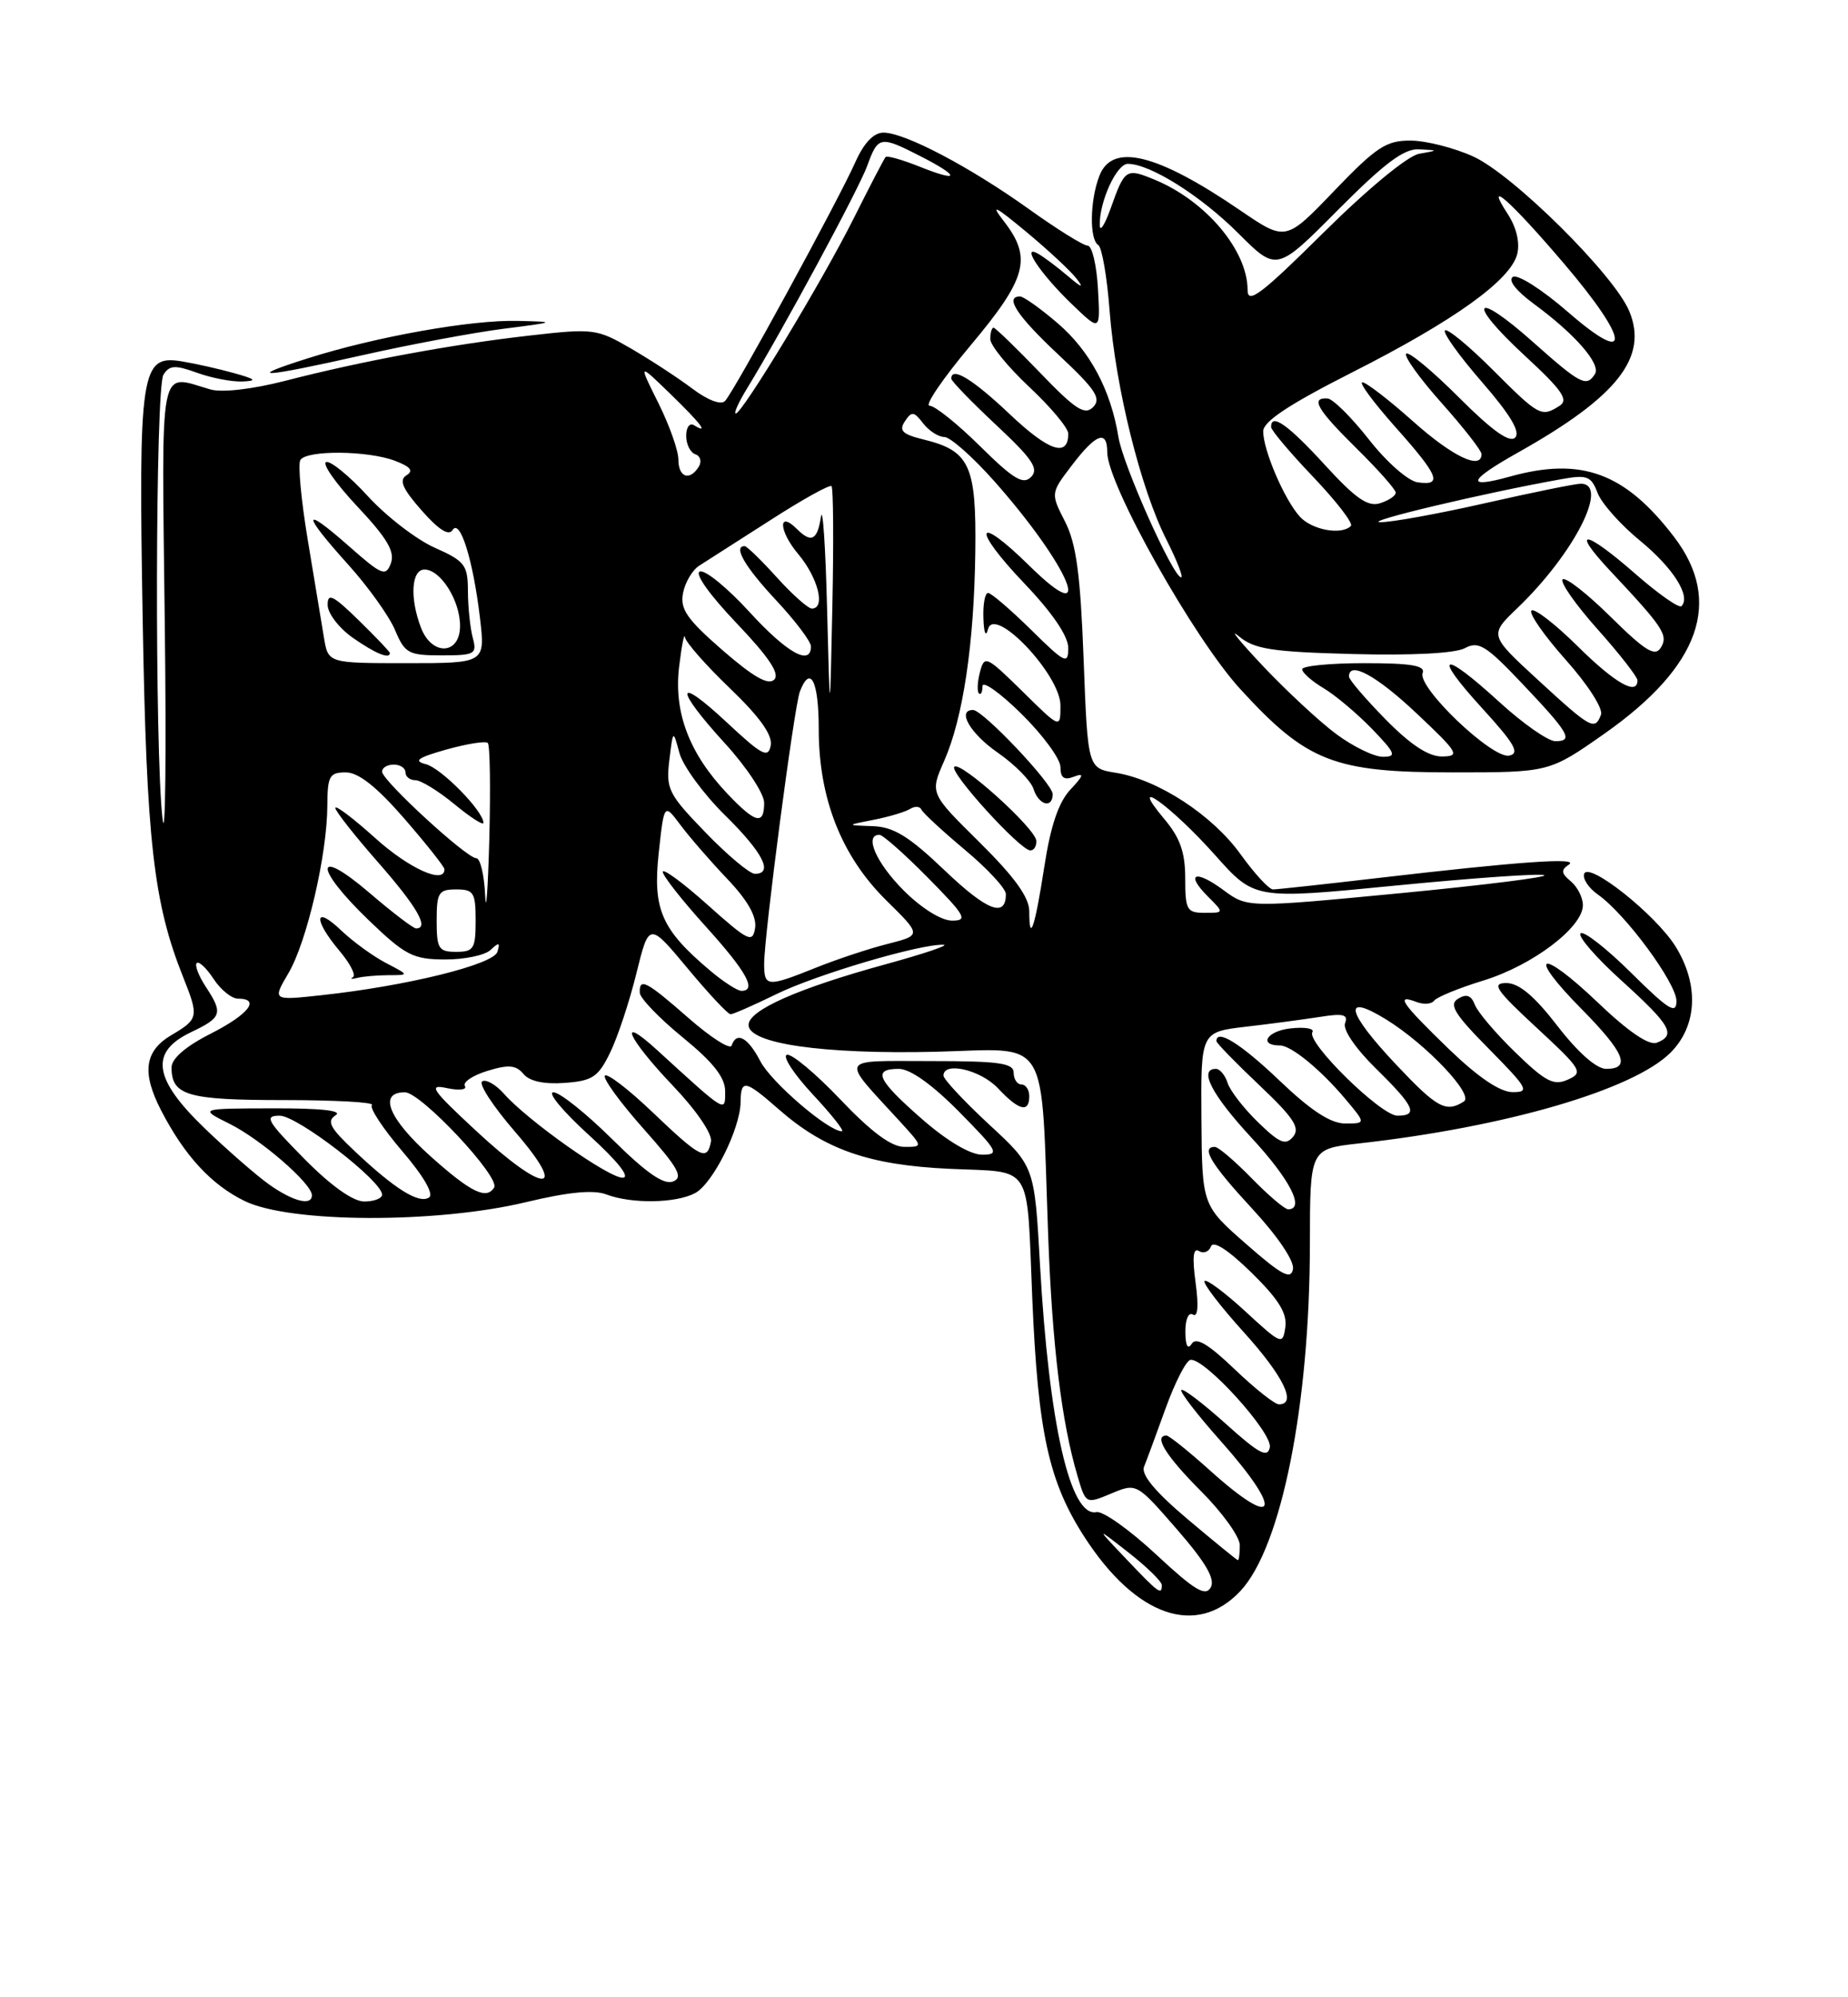 <?xml version="1.0" encoding="UTF-8" standalone="no"?>
<!DOCTYPE svg PUBLIC "-//W3C//DTD SVG 1.1//EN" "http://www.w3.org/Graphics/SVG/1.1/DTD/svg11.dtd" >
<svg xmlns="http://www.w3.org/2000/svg" xmlns:xlink="http://www.w3.org/1999/xlink" version="1.1" viewBox="0 0 237 256">
 <g >
 <path fill="currentColor"
d=" M 159.09 203.91 C 164.34 198.29 167.98 180.05 167.99 159.38 C 168.00 147.26 168.00 147.26 174.25 146.56 C 193.05 144.47 209.47 139.69 214.24 134.92 C 217.67 131.49 217.92 126.23 214.90 121.34 C 212.37 117.25 203.71 110.37 203.16 112.01 C 202.95 112.64 203.75 113.84 204.94 114.67 C 208.45 117.13 215.00 126.01 215.00 128.31 C 215.00 130.07 213.98 129.43 209.19 124.69 C 206.00 121.53 203.08 119.26 202.70 119.63 C 202.32 120.01 204.71 122.76 208.01 125.74 C 214.29 131.43 214.99 132.68 212.47 133.65 C 211.47 134.03 208.81 132.22 204.92 128.50 C 197.47 121.40 195.68 122.09 202.81 129.31 C 208.35 134.92 209.21 137.00 205.99 137.00 C 204.75 137.00 202.39 134.93 199.74 131.50 C 196.78 127.66 194.81 126.01 193.19 126.00 C 191.24 126.00 191.82 126.87 197.05 131.71 C 202.86 137.09 203.10 137.48 201.07 138.38 C 199.26 139.19 198.22 138.65 194.37 134.92 C 191.86 132.49 189.51 129.73 189.15 128.79 C 188.68 127.57 188.06 127.35 186.99 128.01 C 185.78 128.75 186.53 129.98 190.97 134.46 C 195.96 139.52 196.22 140.00 193.97 139.98 C 192.35 139.97 189.53 138.05 185.75 134.40 C 179.72 128.56 178.90 127.37 181.67 128.43 C 182.59 128.78 183.60 128.70 183.92 128.26 C 184.24 127.81 187.10 126.64 190.29 125.66 C 196.57 123.72 203.00 118.85 203.00 116.02 C 203.00 115.04 202.30 113.67 201.45 112.96 C 200.21 111.93 200.16 111.51 201.20 110.82 C 202.65 109.87 194.85 110.42 176.34 112.58 C 169.65 113.36 163.76 114.00 163.26 114.00 C 162.75 114.00 160.89 111.98 159.11 109.51 C 155.50 104.48 148.54 99.93 143.10 99.05 C 139.50 98.47 139.50 98.47 138.97 84.49 C 138.56 73.61 138.03 69.69 136.59 66.86 C 134.73 63.22 134.73 63.22 137.49 59.61 C 140.57 55.57 142.00 55.05 142.00 57.96 C 142.00 62.07 153.10 81.82 159.07 88.33 C 167.60 97.64 171.06 99.00 186.33 99.00 C 198.69 99.00 198.69 99.00 205.80 94.01 C 218.03 85.41 220.99 77.07 214.71 68.84 C 208.42 60.60 202.82 58.53 193.66 61.08 C 187.88 62.68 188.24 61.62 194.70 57.99 C 207.44 50.84 211.40 45.80 208.95 39.89 C 207.02 35.23 194.05 22.38 188.94 20.06 C 186.50 18.95 182.88 18.03 180.91 18.02 C 177.78 18.00 176.51 18.84 171.10 24.47 C 164.89 30.94 164.89 30.94 159.08 26.98 C 148.35 19.65 142.61 18.25 140.98 22.57 C 139.77 25.72 139.70 30.70 140.85 31.41 C 141.32 31.70 141.98 35.52 142.31 39.91 C 143.07 49.70 146.29 62.66 149.58 69.15 C 150.93 71.82 151.78 74.00 151.48 74.00 C 150.45 74.00 144.02 59.62 143.44 56.04 C 142.46 49.99 139.78 44.97 135.63 41.42 C 133.44 39.54 131.27 38.00 130.82 38.00 C 128.79 38.00 130.44 40.50 135.75 45.47 C 140.50 49.91 141.27 51.07 140.20 52.17 C 139.12 53.27 137.94 52.51 133.36 47.75 C 130.32 44.59 127.64 42.00 127.42 42.00 C 127.19 42.00 127.00 42.66 127.00 43.46 C 127.00 44.26 129.25 47.02 132.00 49.60 C 134.75 52.17 137.00 54.86 137.00 55.58 C 137.00 58.67 134.53 57.85 129.50 53.09 C 124.72 48.57 122.00 46.92 122.00 48.54 C 122.00 48.84 124.59 51.51 127.75 54.47 C 132.40 58.81 133.26 60.09 132.24 61.13 C 131.22 62.17 129.99 61.43 125.71 57.21 C 122.81 54.34 119.89 52.00 119.21 52.00 C 118.54 52.00 120.92 48.51 124.49 44.25 C 131.69 35.67 132.39 33.07 128.76 28.38 C 126.97 26.07 127.54 26.34 131.62 29.72 C 134.41 32.04 137.32 34.74 138.07 35.72 C 139.04 36.99 138.73 36.89 136.97 35.40 C 135.61 34.24 133.89 32.95 133.15 32.53 C 130.82 31.20 133.45 35.13 137.48 39.00 C 141.12 42.50 141.12 42.50 140.81 37.00 C 140.64 33.98 140.05 31.50 139.50 31.49 C 138.95 31.49 135.56 29.38 131.97 26.81 C 124.39 21.39 116.04 17.00 113.30 17.00 C 112.05 17.00 110.80 18.31 109.71 20.75 C 107.50 25.72 94.11 50.25 92.98 51.40 C 92.45 51.94 90.75 51.29 88.80 49.82 C 86.98 48.45 83.45 46.14 80.95 44.69 C 76.54 42.13 76.14 42.07 67.83 43.02 C 57.88 44.15 46.42 46.27 36.50 48.83 C 32.36 49.89 28.48 50.34 27.00 49.92 C 20.27 47.99 20.73 45.68 21.13 79.75 C 21.34 96.66 21.21 108.03 20.85 105.00 C 19.83 96.39 19.92 49.67 20.96 48.03 C 21.74 46.80 22.45 46.76 25.27 47.78 C 27.12 48.45 29.74 48.95 31.07 48.90 C 33.03 48.81 32.83 48.61 30.00 47.82 C 28.07 47.28 25.04 46.60 23.27 46.31 C 18.06 45.46 17.75 47.53 18.30 79.50 C 18.79 107.85 19.68 115.72 23.50 125.27 C 25.52 130.33 25.46 130.62 22.00 132.66 C 18.54 134.70 18.15 137.45 20.65 142.30 C 23.65 148.12 27.11 151.87 31.40 153.95 C 37.22 156.77 55.93 156.84 67.43 154.09 C 72.90 152.78 76.10 152.47 77.75 153.09 C 80.98 154.32 86.69 154.24 89.15 152.92 C 91.43 151.70 94.94 144.66 94.98 141.25 C 95.01 138.30 95.55 138.40 99.82 142.14 C 105.74 147.34 111.41 149.33 121.76 149.81 C 132.62 150.31 131.64 148.78 132.39 166.50 C 133.12 183.64 134.49 189.90 139.09 197.02 C 145.69 207.22 153.48 209.91 159.09 203.91 Z  M 46.51 45.52 C 52.56 44.16 60.66 42.64 64.51 42.15 C 71.39 41.27 71.42 41.25 66.36 41.13 C 60.44 40.98 48.20 43.16 39.50 45.92 C 31.12 48.57 33.61 48.43 46.51 45.52 Z  M 148.27 199.24 C 144.87 196.08 141.43 193.64 140.62 193.81 C 137.25 194.52 134.52 182.54 133.37 162.00 C 132.67 149.50 132.67 149.50 126.83 144.11 C 123.63 141.14 121.00 138.33 121.00 137.86 C 121.00 136.01 125.78 137.13 128.00 139.50 C 130.67 142.35 132.00 142.68 132.00 140.50 C 132.00 139.68 131.55 139.00 131.00 139.00 C 130.45 139.00 130.00 138.32 130.00 137.50 C 130.00 136.26 128.15 136.00 119.35 136.00 C 107.37 136.00 107.71 135.34 115.42 143.75 C 118.39 147.00 118.39 147.00 115.97 147.00 C 114.31 147.00 111.74 145.09 107.77 140.92 C 104.59 137.58 101.50 135.00 100.91 135.20 C 100.32 135.39 101.82 137.68 104.24 140.28 C 106.66 142.87 108.34 145.00 107.97 145.00 C 106.23 145.00 98.90 138.71 97.51 136.02 C 95.93 132.97 94.45 132.16 93.83 134.01 C 93.64 134.57 91.17 132.99 88.33 130.51 C 82.86 125.72 81.97 125.26 82.05 127.25 C 82.08 127.94 84.55 130.51 87.55 132.96 C 91.47 136.16 93.00 138.10 93.00 139.88 C 93.00 142.63 93.23 142.77 84.25 134.57 C 79.07 129.85 80.49 133.06 86.25 139.11 C 89.28 142.28 91.37 145.33 91.18 146.31 C 90.69 148.86 89.89 148.47 83.71 142.58 C 80.58 139.59 77.82 137.48 77.57 137.88 C 77.33 138.28 79.57 141.35 82.55 144.70 C 87.01 149.71 87.68 150.91 86.30 151.44 C 85.12 151.89 82.85 150.31 78.54 146.04 C 75.19 142.72 71.78 140.00 70.97 140.00 C 70.16 140.00 72.20 142.46 75.50 145.46 C 79.22 148.84 80.88 150.93 79.86 150.95 C 78.09 151.00 67.69 143.65 64.62 140.18 C 63.58 139.01 62.33 138.30 61.84 138.60 C 61.34 138.91 63.25 141.82 66.07 145.08 C 73.07 153.17 69.77 153.05 61.00 144.89 C 55.33 139.63 54.86 138.93 57.33 139.47 C 58.89 139.80 59.92 139.68 59.62 139.20 C 59.32 138.71 60.62 137.84 62.50 137.26 C 65.23 136.42 66.17 136.51 67.13 137.65 C 67.91 138.59 69.76 138.99 72.41 138.80 C 75.98 138.54 76.72 138.05 78.24 134.93 C 79.20 132.97 80.72 128.40 81.61 124.78 C 83.24 118.19 83.24 118.19 88.16 124.09 C 90.86 127.34 93.35 130.00 93.69 130.00 C 94.02 130.00 96.67 128.84 99.57 127.42 C 104.72 124.90 118.00 120.98 121.00 121.09 C 121.83 121.12 118.51 122.24 113.63 123.58 C 102.35 126.67 96.00 129.48 96.00 131.37 C 96.00 133.77 105.54 135.14 119.89 134.81 C 134.87 134.45 133.46 132.16 134.43 158.50 C 134.95 172.49 136.14 182.27 138.18 189.15 C 139.25 192.79 139.25 192.79 142.51 191.43 C 145.76 190.07 145.76 190.07 150.94 196.02 C 154.65 200.29 155.88 202.40 155.27 203.47 C 154.60 204.67 153.20 203.83 148.27 199.24 Z  M 144.45 199.84 C 140.50 195.68 140.50 195.68 144.75 199.01 C 147.09 200.84 149.00 202.71 149.00 203.17 C 149.00 204.50 148.62 204.22 144.45 199.84 Z  M 152.31 194.72 C 148.15 191.21 146.32 189.01 146.72 188.00 C 147.05 187.18 148.30 183.80 149.49 180.50 C 150.68 177.20 152.11 174.41 152.66 174.30 C 154.43 173.96 163.22 183.64 162.85 185.51 C 162.57 186.92 161.47 186.33 157.21 182.50 C 154.30 179.89 151.74 177.93 151.51 178.16 C 151.28 178.39 153.55 181.33 156.55 184.70 C 164.68 193.83 163.83 196.25 155.21 188.50 C 152.46 186.03 149.93 184.00 149.60 184.00 C 147.90 184.00 149.52 186.61 154.00 191.10 C 156.75 193.85 159.00 196.97 159.00 198.05 C 159.00 199.12 158.89 199.99 158.75 199.97 C 158.61 199.95 155.72 197.59 152.31 194.72 Z  M 158.33 175.49 C 154.94 172.25 153.40 171.34 152.83 172.24 C 152.32 173.04 152.03 172.48 152.02 170.69 C 152.01 169.09 152.43 168.15 152.99 168.49 C 153.62 168.88 153.74 167.40 153.33 164.40 C 152.89 161.16 153.02 159.89 153.76 160.35 C 154.35 160.71 155.04 160.45 155.30 159.76 C 155.60 158.96 157.51 160.20 160.48 163.10 C 163.97 166.52 165.09 168.32 164.84 170.10 C 164.51 172.42 164.34 172.35 159.73 168.10 C 157.11 165.69 154.74 163.92 154.48 164.19 C 154.22 164.45 156.48 167.40 159.50 170.74 C 164.60 176.38 166.37 180.00 164.02 180.00 C 163.48 180.00 160.92 177.97 158.33 175.49 Z  M 159.83 159.46 C 154.16 154.50 154.16 154.50 154.08 143.39 C 154.00 132.28 154.00 132.28 159.75 131.60 C 162.91 131.24 167.20 130.66 169.27 130.34 C 172.25 129.86 172.93 130.03 172.50 131.14 C 172.18 131.96 173.84 134.39 176.48 136.98 C 181.40 141.81 181.94 143.00 179.21 143.00 C 177.10 143.00 167.51 133.59 168.31 132.30 C 168.61 131.82 167.32 131.60 165.44 131.82 C 162.45 132.17 161.37 134.00 164.15 134.00 C 165.59 134.00 169.35 137.08 172.52 140.84 C 175.18 144.00 175.18 144.00 172.51 144.00 C 170.65 144.00 168.12 142.35 164.09 138.50 C 159.13 133.77 156.00 131.82 156.00 133.44 C 156.00 133.69 158.48 136.23 161.50 139.09 C 165.91 143.26 166.77 144.57 165.84 145.69 C 164.88 146.85 164.12 146.54 161.35 143.85 C 159.52 142.08 157.76 139.81 157.44 138.81 C 157.12 137.81 156.45 137.00 155.93 137.00 C 153.68 137.00 155.40 140.32 160.50 145.83 C 165.43 151.15 167.40 155.00 165.20 155.00 C 164.76 155.00 162.65 153.20 160.50 151.00 C 158.35 148.80 156.24 147.00 155.80 147.00 C 153.97 147.00 155.31 149.22 160.58 154.91 C 163.89 158.49 166.02 161.65 165.82 162.68 C 165.55 164.07 164.36 163.43 159.83 159.46 Z  M 34.50 151.81 C 32.85 150.63 29.14 147.40 26.25 144.62 C 19.65 138.27 19.16 134.84 24.50 132.30 C 28.48 130.40 28.64 129.90 26.36 126.43 C 25.47 125.06 24.95 123.71 25.23 123.44 C 25.50 123.16 26.48 124.08 27.39 125.47 C 28.30 126.86 29.71 128.00 30.52 128.00 C 33.47 128.00 31.89 130.02 27.00 132.50 C 23.82 134.11 22.00 135.68 22.00 136.82 C 22.00 140.41 24.03 141.00 36.37 141.00 C 42.95 141.00 48.05 141.28 47.70 141.63 C 47.35 141.98 49.10 144.64 51.58 147.54 C 54.39 150.83 55.68 153.08 55.00 153.50 C 53.69 154.31 50.62 152.39 45.45 147.51 C 42.32 144.57 41.86 143.70 43.04 142.95 C 43.99 142.35 41.17 142.04 35.00 142.06 C 25.50 142.08 25.50 142.08 29.48 144.06 C 33.49 146.07 40.00 151.71 40.00 153.20 C 40.00 154.61 37.59 154.00 34.50 151.81 Z  M 39.00 148.50 C 34.22 143.66 33.85 143.00 35.87 143.00 C 38.14 143.00 49.00 151.38 49.00 153.12 C 49.00 153.60 47.97 154.00 46.72 154.00 C 45.27 154.00 42.43 151.98 39.00 148.50 Z  M 55.23 148.22 C 49.82 143.37 48.46 140.00 51.92 140.00 C 53.98 140.00 64.19 150.89 63.37 152.21 C 62.38 153.81 60.38 152.82 55.23 148.22 Z  M 118.23 143.42 C 112.48 138.39 111.84 137.00 115.28 137.00 C 116.73 137.00 119.57 139.02 123.00 142.50 C 128.00 147.56 128.24 148.00 125.95 148.00 C 124.43 148.00 121.44 146.23 118.23 143.42 Z  M 179.15 136.56 C 172.66 129.70 172.07 127.15 177.79 130.68 C 182.93 133.86 189.07 140.34 187.74 141.18 C 185.45 142.64 184.31 142.02 179.15 136.56 Z  M 36.99 124.74 C 39.35 120.74 41.96 109.52 41.98 103.25 C 42.00 99.46 42.25 99.00 44.35 99.00 C 45.97 99.00 48.29 100.83 51.85 104.92 C 54.68 108.18 57.00 111.10 57.00 111.42 C 57.00 113.38 52.48 111.34 48.11 107.41 C 45.30 104.88 43.00 103.14 43.00 103.55 C 43.00 103.95 45.48 107.10 48.50 110.54 C 53.50 116.24 55.09 119.00 53.36 119.00 C 53.00 119.00 50.30 116.94 47.36 114.42 C 40.30 108.39 40.22 111.14 47.25 117.91 C 51.97 122.45 52.96 122.96 57.05 122.98 C 59.55 122.99 62.20 122.44 62.92 121.75 C 63.99 120.74 64.16 120.79 63.79 122.00 C 63.30 123.63 52.10 126.39 41.21 127.56 C 34.93 128.24 34.93 128.24 36.99 124.74 Z  M 49.83 124.99 C 52.50 124.99 52.50 124.99 49.50 123.43 C 47.85 122.57 45.26 120.69 43.75 119.25 C 40.31 115.96 40.14 117.82 43.51 121.84 C 44.90 123.48 45.69 125.01 45.26 125.25 C 44.84 125.48 45.10 125.52 45.83 125.34 C 46.56 125.15 48.36 125.00 49.83 124.99 Z  M 91.09 124.42 C 84.85 119.17 83.70 116.58 84.47 109.41 C 85.17 102.94 85.17 102.94 87.25 105.72 C 88.39 107.25 91.09 110.36 93.25 112.63 C 95.88 115.39 97.06 117.47 96.84 118.93 C 96.53 120.92 95.99 120.66 90.75 115.98 C 87.59 113.15 85.00 111.25 85.00 111.75 C 85.00 112.25 87.47 115.39 90.50 118.74 C 95.74 124.53 97.11 127.00 95.08 127.00 C 94.57 127.00 92.77 125.84 91.09 124.42 Z  M 98.00 123.54 C 98.00 119.88 101.85 90.55 102.58 88.64 C 103.93 85.14 105.00 87.28 105.00 93.46 C 105.00 102.34 107.92 109.74 113.65 115.39 C 118.20 119.87 118.20 119.87 113.85 120.98 C 111.46 121.58 107.30 122.96 104.62 124.04 C 98.39 126.54 98.00 126.51 98.00 123.54 Z  M 56.00 118.00 C 56.00 114.40 56.25 114.00 58.50 114.00 C 60.75 114.00 61.00 114.40 61.00 118.00 C 61.00 121.60 60.75 122.00 58.50 122.00 C 56.25 122.00 56.00 121.60 56.00 118.00 Z  M 62.22 114.75 C 62.10 112.14 61.59 110.00 61.08 110.00 C 59.84 110.00 49.00 100.04 49.00 98.90 C 49.00 98.40 49.67 98.00 50.50 98.00 C 51.33 98.00 52.00 98.45 52.00 99.00 C 52.00 99.55 52.57 100.00 53.27 100.00 C 53.97 100.00 56.22 101.38 58.27 103.07 C 60.32 104.76 62.00 105.84 62.00 105.47 C 62.00 103.96 56.60 98.46 54.62 97.95 C 52.97 97.53 53.56 97.11 57.28 96.06 C 59.91 95.33 62.28 94.95 62.56 95.23 C 62.84 95.51 62.92 101.08 62.75 107.62 C 62.57 114.15 62.33 117.36 62.22 114.75 Z  M 132.00 116.80 C 132.00 115.02 130.12 112.41 125.63 107.97 C 119.26 101.68 119.26 101.68 121.07 97.57 C 123.51 92.05 124.93 82.55 125.08 70.69 C 125.22 59.64 124.37 57.78 118.44 56.33 C 115.73 55.67 115.25 55.20 116.05 54.00 C 116.91 52.69 117.21 52.72 118.38 54.25 C 119.12 55.21 120.35 56.01 121.11 56.01 C 121.87 56.02 124.75 58.56 127.50 61.66 C 137.19 72.59 140.75 81.11 132.02 72.52 C 125.07 65.68 124.53 67.61 131.38 74.79 C 134.97 78.55 137.00 81.54 137.00 83.05 C 137.00 85.22 136.59 85.02 132.22 80.71 C 129.58 78.12 127.11 76.00 126.72 76.00 C 126.32 76.00 126.05 77.46 126.12 79.25 C 126.18 81.16 126.43 81.73 126.71 80.64 C 127.51 77.54 136.00 86.49 136.00 90.42 C 136.00 93.42 136.00 93.42 131.14 88.63 C 126.50 84.07 126.25 83.95 125.68 86.13 C 125.35 87.38 125.29 88.62 125.54 88.87 C 125.79 89.13 126.00 88.71 126.00 87.95 C 126.00 87.20 128.25 88.79 131.00 91.50 C 133.75 94.21 136.00 97.28 136.00 98.32 C 136.00 99.70 136.47 100.04 137.73 99.55 C 139.08 99.03 138.98 99.39 137.27 101.21 C 135.76 102.82 134.74 105.84 133.94 111.02 C 132.73 118.87 132.00 121.06 132.00 116.80 Z  M 132.90 107.75 C 132.77 106.15 123.17 97.50 122.39 98.28 C 121.71 98.96 130.84 109.00 132.14 109.00 C 132.61 109.00 132.95 108.44 132.90 107.75 Z  M 135.00 101.78 C 135.00 100.45 126.05 91.00 124.79 91.00 C 122.67 91.00 124.43 94.03 127.97 96.48 C 130.15 97.99 132.21 100.08 132.54 101.11 C 133.20 103.20 135.00 103.69 135.00 101.78 Z  M 115.88 114.12 C 112.36 110.59 110.79 107.00 112.78 107.00 C 113.22 107.00 116.01 109.47 119.00 112.50 C 123.82 117.38 124.17 118.00 122.10 118.00 C 120.72 118.00 118.17 116.41 115.88 114.12 Z  M 121.15 111.56 C 116.55 107.17 114.60 105.98 111.91 105.89 C 108.50 105.77 108.50 105.77 112.03 105.08 C 113.98 104.70 116.08 104.07 116.70 103.69 C 117.32 103.30 117.98 103.34 118.16 103.76 C 118.35 104.19 120.86 106.51 123.75 108.93 C 126.64 111.34 129.00 113.89 129.00 114.60 C 129.00 117.68 126.59 116.75 121.15 111.56 Z  M 152.00 112.58 C 152.00 109.22 151.34 107.37 149.28 104.93 C 144.43 99.15 150.20 103.28 155.85 109.62 C 160.89 115.28 160.89 115.28 178.83 113.52 C 188.70 112.55 197.33 111.94 198.02 112.17 C 198.71 112.40 190.43 113.44 179.62 114.48 C 159.98 116.36 159.98 116.36 156.91 114.09 C 153.27 111.40 151.95 111.95 154.92 114.92 C 157.00 117.00 157.00 117.00 154.50 117.00 C 152.21 117.00 152.00 116.63 152.00 112.58 Z  M 90.48 106.70 C 85.72 101.79 85.39 101.12 85.84 97.45 C 86.32 93.50 86.32 93.50 87.13 96.50 C 87.57 98.15 90.19 101.74 92.96 104.47 C 97.86 109.29 99.24 112.00 96.81 112.00 C 96.15 112.00 93.30 109.62 90.48 106.70 Z  M 93.30 101.75 C 88.41 96.60 86.40 91.35 87.09 85.50 C 87.42 82.75 87.76 81.02 87.84 81.67 C 87.93 82.31 90.52 85.26 93.61 88.22 C 97.46 91.92 99.10 94.22 98.84 95.56 C 98.52 97.23 97.73 96.81 93.23 92.61 C 86.58 86.40 86.43 88.13 93.00 95.31 C 95.75 98.32 98.00 101.73 98.00 102.89 C 98.00 105.80 96.90 105.54 93.30 101.75 Z  M 171.40 94.11 C 169.26 92.53 165.03 88.60 162.00 85.40 C 158.97 82.19 157.56 80.45 158.85 81.53 C 160.85 83.21 163.04 83.55 173.52 83.83 C 181.09 84.03 186.61 83.74 187.86 83.08 C 189.62 82.13 190.57 82.72 195.19 87.59 C 201.25 93.97 201.84 95.00 199.47 95.00 C 198.54 95.00 195.32 92.75 192.31 90.00 C 184.91 83.23 183.59 83.67 190.06 90.75 C 194.27 95.36 194.96 96.57 193.54 96.85 C 191.36 97.27 181.75 88.10 182.45 86.27 C 182.82 85.31 181.00 85.00 174.97 85.00 C 170.59 85.00 167.00 85.35 167.00 85.78 C 167.00 86.22 168.24 87.31 169.75 88.21 C 171.26 89.11 174.05 91.46 175.95 93.42 C 178.98 96.57 179.15 97.00 177.35 97.00 C 176.22 97.00 173.55 95.70 171.40 94.11 Z  M 177.71 92.22 C 175.12 89.58 173.00 87.11 173.00 86.72 C 173.00 84.66 176.54 86.59 181.70 91.46 C 187.03 96.48 187.29 96.93 184.96 96.96 C 183.23 96.99 180.93 95.49 177.71 92.22 Z  M 197.24 87.15 C 190.99 81.40 190.99 81.40 194.59 77.95 C 201.86 70.98 206.45 62.00 202.73 62.00 C 202.03 62.00 196.52 63.12 190.48 64.49 C 184.44 65.86 178.38 66.96 177.00 66.93 C 174.78 66.88 190.41 63.17 200.23 61.42 C 203.55 60.82 204.06 61.02 204.88 63.17 C 205.38 64.50 207.84 67.27 210.34 69.31 C 214.58 72.79 216.89 76.44 215.64 77.69 C 215.34 77.99 212.72 76.16 209.81 73.62 C 203.20 67.83 201.28 67.61 206.58 73.25 C 213.34 80.45 213.98 81.42 212.99 83.02 C 212.25 84.21 211.00 83.44 206.56 79.06 C 203.53 76.07 200.76 73.91 200.40 74.26 C 200.05 74.62 202.06 77.49 204.88 80.65 C 207.70 83.81 210.00 86.76 210.00 87.20 C 210.00 89.21 207.13 87.58 202.31 82.81 C 199.41 79.95 196.76 77.91 196.40 78.26 C 196.05 78.62 198.03 81.46 200.80 84.57 C 203.64 87.75 205.62 90.84 205.32 91.61 C 204.53 93.67 204.05 93.41 197.24 87.15 Z  M 106.07 78.00 C 105.87 70.03 105.51 64.74 105.28 66.25 C 104.83 69.24 104.04 69.64 102.22 67.82 C 99.74 65.34 99.87 68.06 102.38 71.03 C 104.92 74.06 105.91 78.00 104.12 78.00 C 103.63 78.00 101.61 76.20 99.62 74.00 C 97.63 71.80 95.78 70.00 95.50 70.00 C 93.99 70.00 95.52 72.64 99.50 76.90 C 101.97 79.54 104.00 82.22 104.00 82.85 C 104.00 85.42 100.92 83.69 96.10 78.42 C 93.29 75.35 90.44 73.02 89.76 73.25 C 89.04 73.49 90.98 76.22 94.44 79.85 C 98.62 84.24 100.04 86.36 99.29 87.11 C 98.53 87.87 96.60 86.76 92.66 83.34 C 88.08 79.35 87.19 78.06 87.60 76.00 C 87.87 74.62 88.81 73.05 89.68 72.50 C 90.55 71.95 94.63 69.34 98.75 66.70 C 102.86 64.05 106.41 62.08 106.64 62.31 C 106.87 62.54 106.92 69.42 106.75 77.61 C 106.44 92.50 106.44 92.50 106.07 78.00 Z  M 41.55 81.75 C 41.25 79.96 40.32 74.32 39.47 69.21 C 38.62 64.11 38.19 59.49 38.52 58.96 C 39.32 57.67 47.17 57.74 50.65 59.06 C 52.65 59.82 53.07 60.34 52.13 60.92 C 51.14 61.53 51.61 62.63 54.07 65.42 C 56.24 67.89 57.55 68.73 58.04 67.94 C 59.00 66.39 60.69 71.85 61.56 79.25 C 62.23 85.00 62.23 85.00 52.16 85.00 C 42.09 85.00 42.09 85.00 41.55 81.75 Z  M 50.00 83.70 C 50.00 83.54 48.20 81.65 46.00 79.50 C 42.71 76.29 42.00 75.94 42.02 77.55 C 42.03 78.62 43.48 80.51 45.25 81.75 C 48.14 83.77 50.00 84.53 50.00 83.70 Z  M 60.63 81.75 C 60.30 80.51 60.02 77.83 60.01 75.80 C 60.00 72.41 59.64 71.93 55.75 70.20 C 53.41 69.16 49.55 66.19 47.18 63.60 C 44.80 61.00 42.39 59.04 41.83 59.22 C 41.27 59.41 43.06 61.97 45.82 64.91 C 49.65 68.98 50.67 70.71 50.13 72.19 C 49.48 73.94 48.99 73.75 44.71 69.97 C 38.71 64.69 38.68 65.74 44.64 72.35 C 47.20 75.18 49.90 78.96 50.66 80.75 C 51.92 83.75 52.38 84.00 56.63 84.00 C 60.92 84.00 61.19 83.84 60.63 81.75 Z  M 166.69 66.21 C 164.71 64.02 162.00 57.70 162.00 55.28 C 162.01 54.02 165.30 51.84 173.35 47.76 C 186.47 41.12 193.73 35.92 194.58 32.56 C 194.94 31.08 194.48 29.13 193.33 27.38 C 190.27 22.70 193.71 25.73 200.54 33.74 C 209.05 43.71 209.34 47.17 201.06 39.97 C 197.79 37.13 194.63 35.11 194.02 35.49 C 193.36 35.90 194.42 37.26 196.71 38.95 C 201.99 42.82 205.33 46.65 204.55 47.93 C 203.47 49.66 202.70 49.26 196.65 43.88 C 188.97 37.03 187.96 38.58 195.54 45.58 C 200.36 50.03 201.21 51.26 200.00 52.02 C 197.67 53.50 197.39 53.35 191.45 47.41 C 188.37 44.33 185.61 42.06 185.31 42.35 C 185.02 42.65 187.15 45.63 190.06 48.97 C 193.70 53.16 195.02 55.38 194.31 56.09 C 193.60 56.80 191.35 55.19 187.10 50.94 C 183.70 47.54 180.65 45.01 180.34 45.33 C 180.02 45.65 182.06 48.49 184.88 51.65 C 187.70 54.81 190.00 57.76 190.00 58.20 C 190.00 60.30 186.29 58.53 181.21 54.00 C 178.13 51.25 175.20 49.00 174.72 49.00 C 174.24 49.00 176.13 51.56 178.92 54.70 C 184.54 61.00 185.06 62.29 181.80 61.82 C 180.57 61.64 177.81 59.21 175.55 56.32 C 173.32 53.48 170.94 51.12 170.25 51.07 C 168.01 50.94 168.91 52.49 174.00 57.50 C 176.75 60.21 179.00 62.75 179.00 63.15 C 179.00 63.54 178.10 64.15 176.99 64.50 C 175.43 65.00 173.85 63.90 169.89 59.57 C 165.19 54.43 162.97 52.87 163.02 54.75 C 163.03 55.16 165.47 58.05 168.44 61.16 C 171.41 64.28 173.57 67.09 173.25 67.41 C 172.04 68.63 168.25 67.93 166.69 66.21 Z  M 87.00 58.90 C 87.00 57.74 85.84 54.48 84.43 51.65 C 81.86 46.50 81.86 46.50 85.93 50.45 C 89.93 54.33 90.98 55.72 89.00 54.50 C 88.45 54.16 88.00 54.77 88.00 55.86 C 88.00 56.94 88.53 58.01 89.18 58.23 C 89.82 58.44 90.02 59.15 89.62 59.81 C 88.45 61.70 87.00 61.19 87.00 58.90 Z  M 95.83 49.75 C 100.32 42.42 110.12 24.28 111.22 21.25 C 112.61 17.43 112.87 17.38 118.04 20.02 C 123.18 22.64 123.13 23.44 117.96 21.37 C 115.74 20.48 113.76 19.92 113.58 20.12 C 113.39 20.33 111.56 23.84 109.52 27.92 C 105.48 36.00 95.20 53.00 94.36 53.00 C 94.07 53.00 94.73 51.54 95.83 49.75 Z  M 160.00 37.18 C 160.00 32.10 154.66 25.76 148.10 23.04 C 144.42 21.52 144.25 21.62 142.45 26.68 C 141.70 28.78 141.07 29.78 141.04 28.90 C 140.96 25.90 143.19 21.00 144.64 21.00 C 147.49 21.00 153.98 25.08 158.81 29.90 C 163.73 34.82 163.73 34.82 171.59 26.91 C 177.55 20.92 180.06 19.03 181.98 19.14 C 184.50 19.27 184.50 19.27 182.00 19.71 C 180.54 19.97 175.44 24.17 169.75 29.80 C 161.76 37.72 160.00 39.05 160.00 37.18 Z  M 53.98 80.43 C 52.53 76.64 52.76 73.00 54.44 73.00 C 56.50 73.00 59.00 76.96 59.00 80.22 C 59.00 83.96 55.37 84.11 53.98 80.43 Z "/>
</g>
</svg>